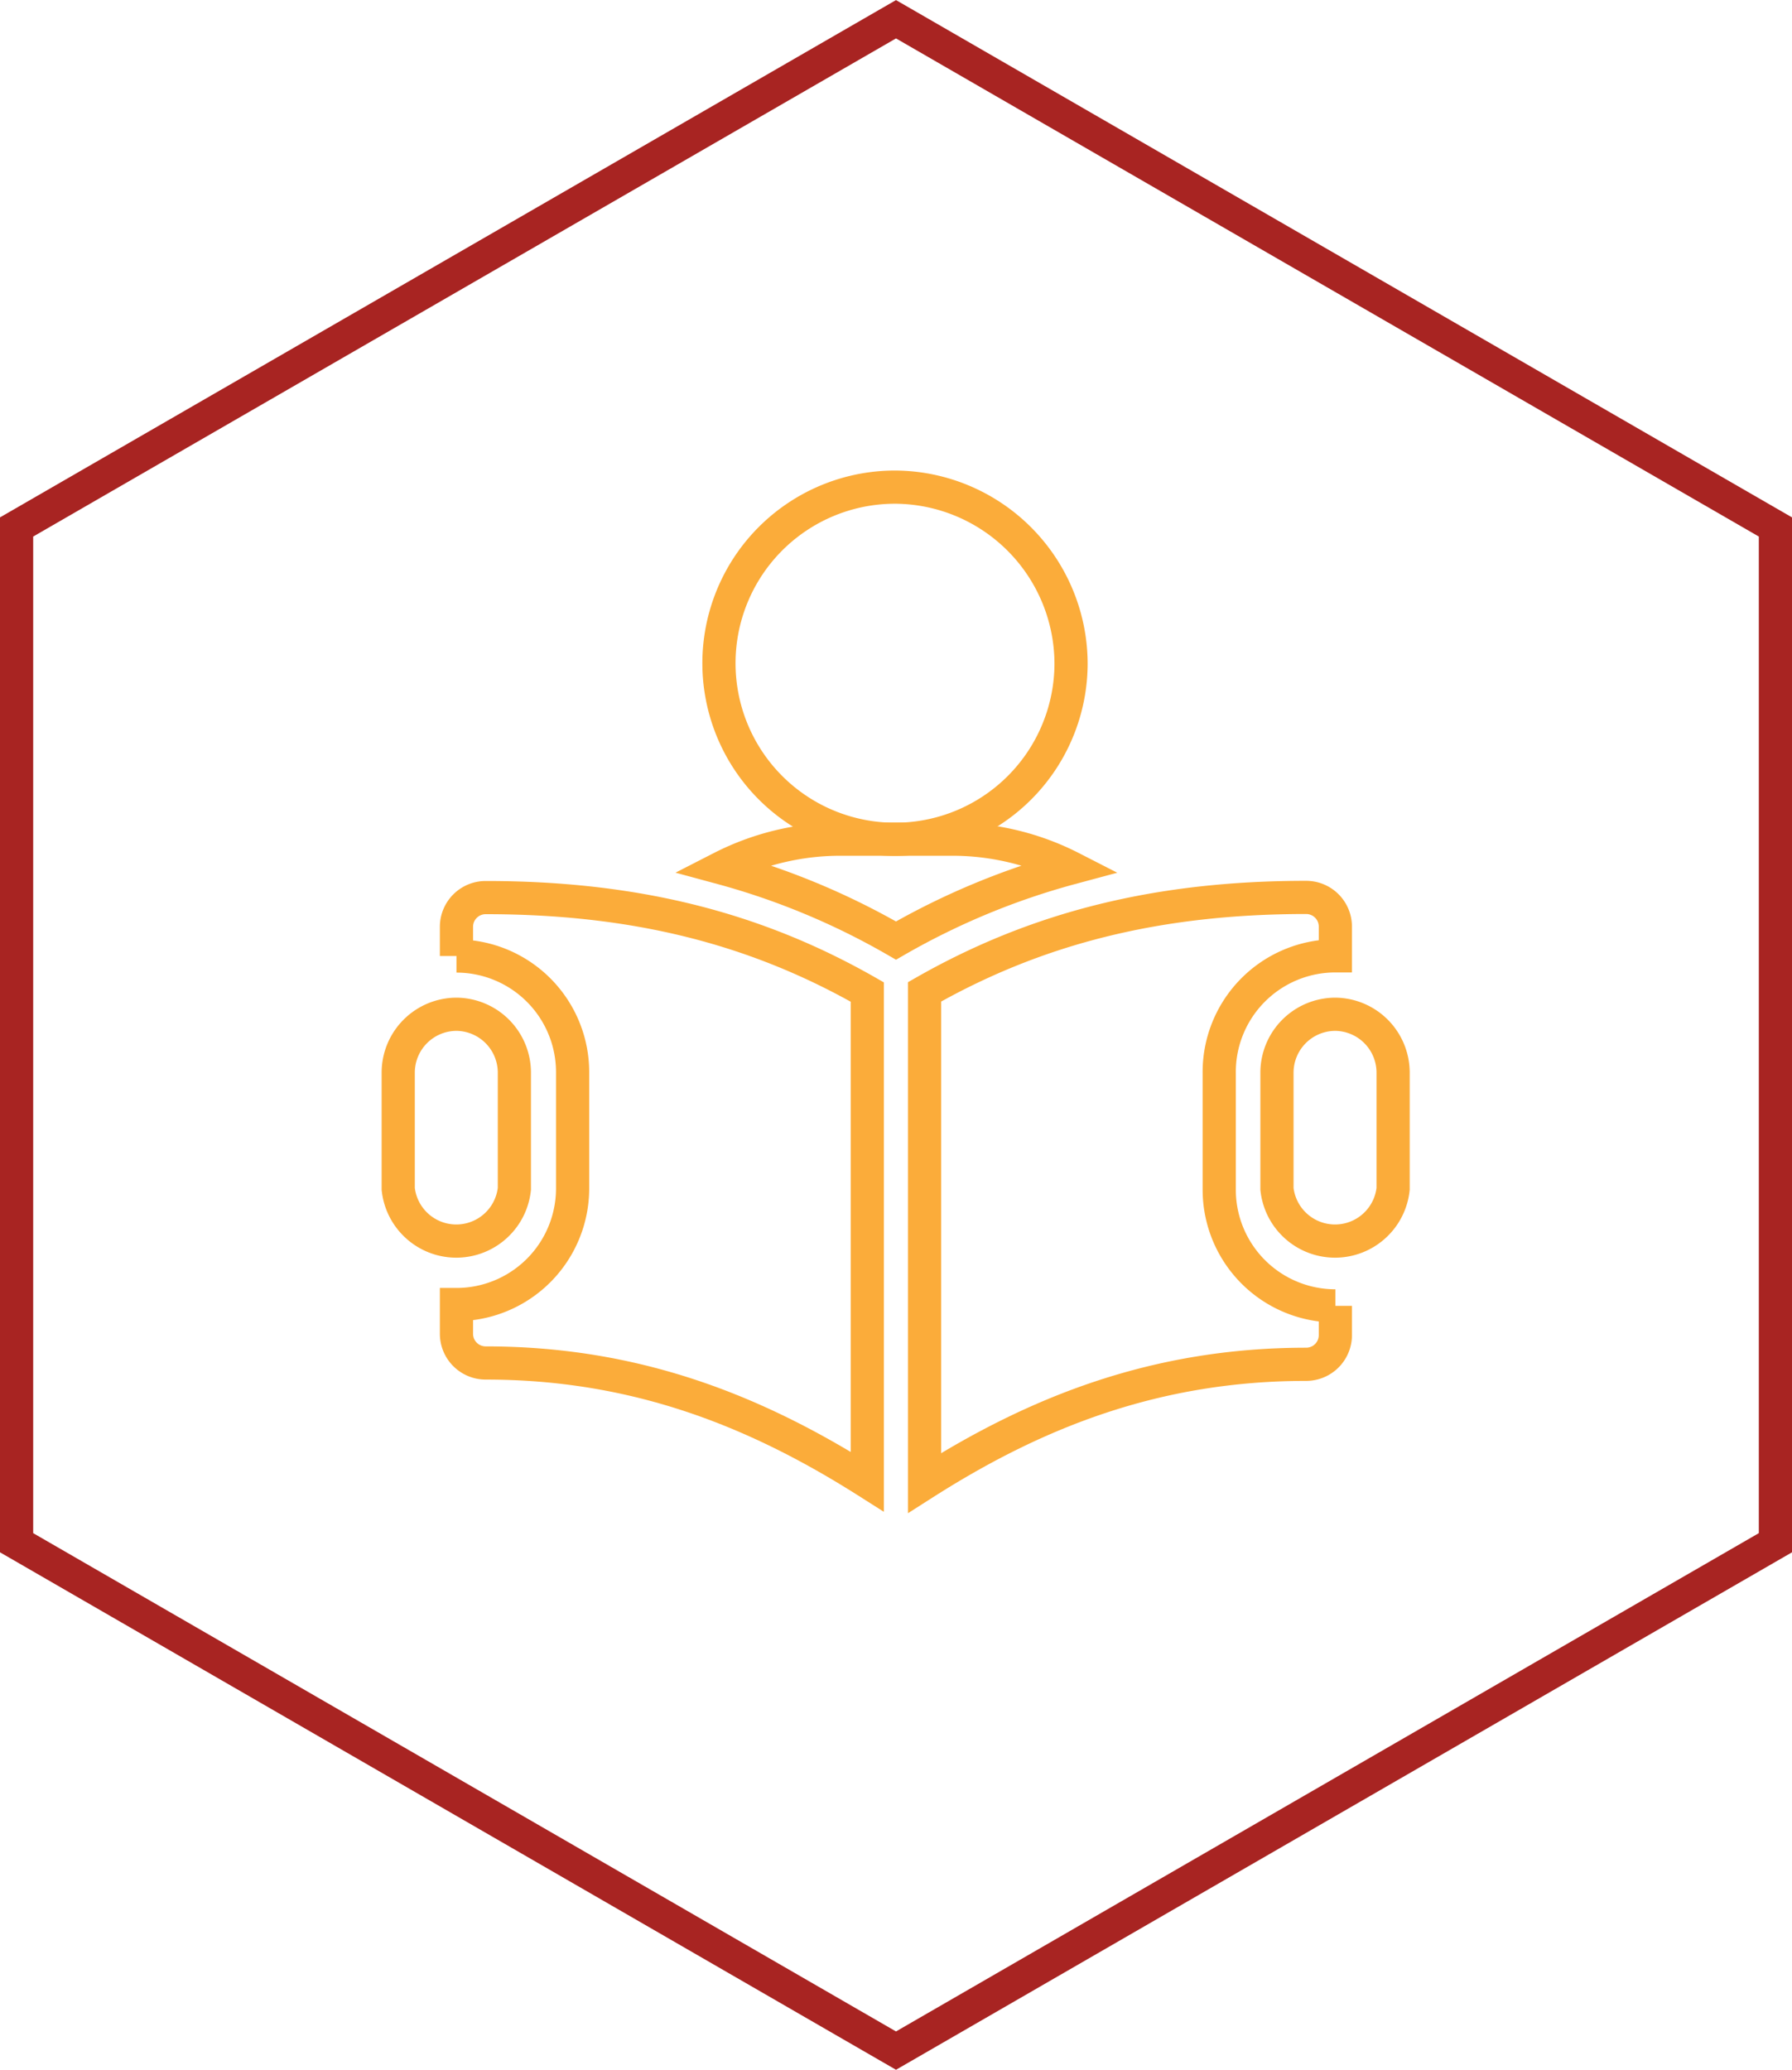 <svg id="Layer_1" data-name="Layer 1" xmlns="http://www.w3.org/2000/svg" viewBox="0 0 108 124.71"><defs><style>.cls-1,.cls-2{fill:none;stroke-miterlimit:10;stroke-width:2px;}.cls-1{stroke:#fbac3a;}.cls-2{stroke:#a82422;}</style></defs><title>informieren</title><path class="cls-1" d="M274,357a10.61,10.61,0,1,0,10.55,10.66A10.66,10.66,0,0,0,274,357Z" transform="translate(-220 -327.65)"/><path class="cls-1" d="M277.52,378.21h-7a15.76,15.76,0,0,0-7.05,1.73A44.11,44.11,0,0,1,274,384.32a44.11,44.11,0,0,1,10.57-4.38A15.76,15.76,0,0,0,277.52,378.21Z" transform="translate(-220 -327.65)"/><path class="cls-1" d="M300.48,388.76a3.52,3.52,0,0,0-3.52,3.52v7a3.52,3.52,0,0,0,7,0v-7A3.52,3.52,0,0,0,300.48,388.76Z" transform="translate(-220 -327.65)"/><path class="cls-1" d="M247.52,388.76a3.52,3.52,0,0,0-3.52,3.52v7a3.52,3.52,0,0,0,7,0v-7A3.52,3.52,0,0,0,247.52,388.76Z" transform="translate(-220 -327.65)"/><path class="cls-1" d="M249.27,381.73a1.76,1.76,0,0,0-1.76,1.76v1.76a7,7,0,0,1,7,7v7a7,7,0,0,1-7,7v1.76a1.76,1.76,0,0,0,1.76,1.76c9,0,16.22,2.85,23,7.15V387.42C265.46,383.53,258.17,381.73,249.27,381.73Z" transform="translate(-220 -327.65)"/><path class="cls-1" d="M300.48,385.24v-1.76a1.76,1.76,0,0,0-1.76-1.76c-8.89,0-16.19,1.81-23,5.69V417c6.75-4.3,14-7.15,23-7.15a1.76,1.76,0,0,0,1.76-1.76v-1.76a7,7,0,0,1-7-7v-7A7,7,0,0,1,300.48,385.24Z" transform="translate(-220 -327.65)"/><polygon class="cls-2" points="107 92.95 107 31.75 54 1.16 1 31.75 1 92.95 54 123.55 107 92.95"/></svg>